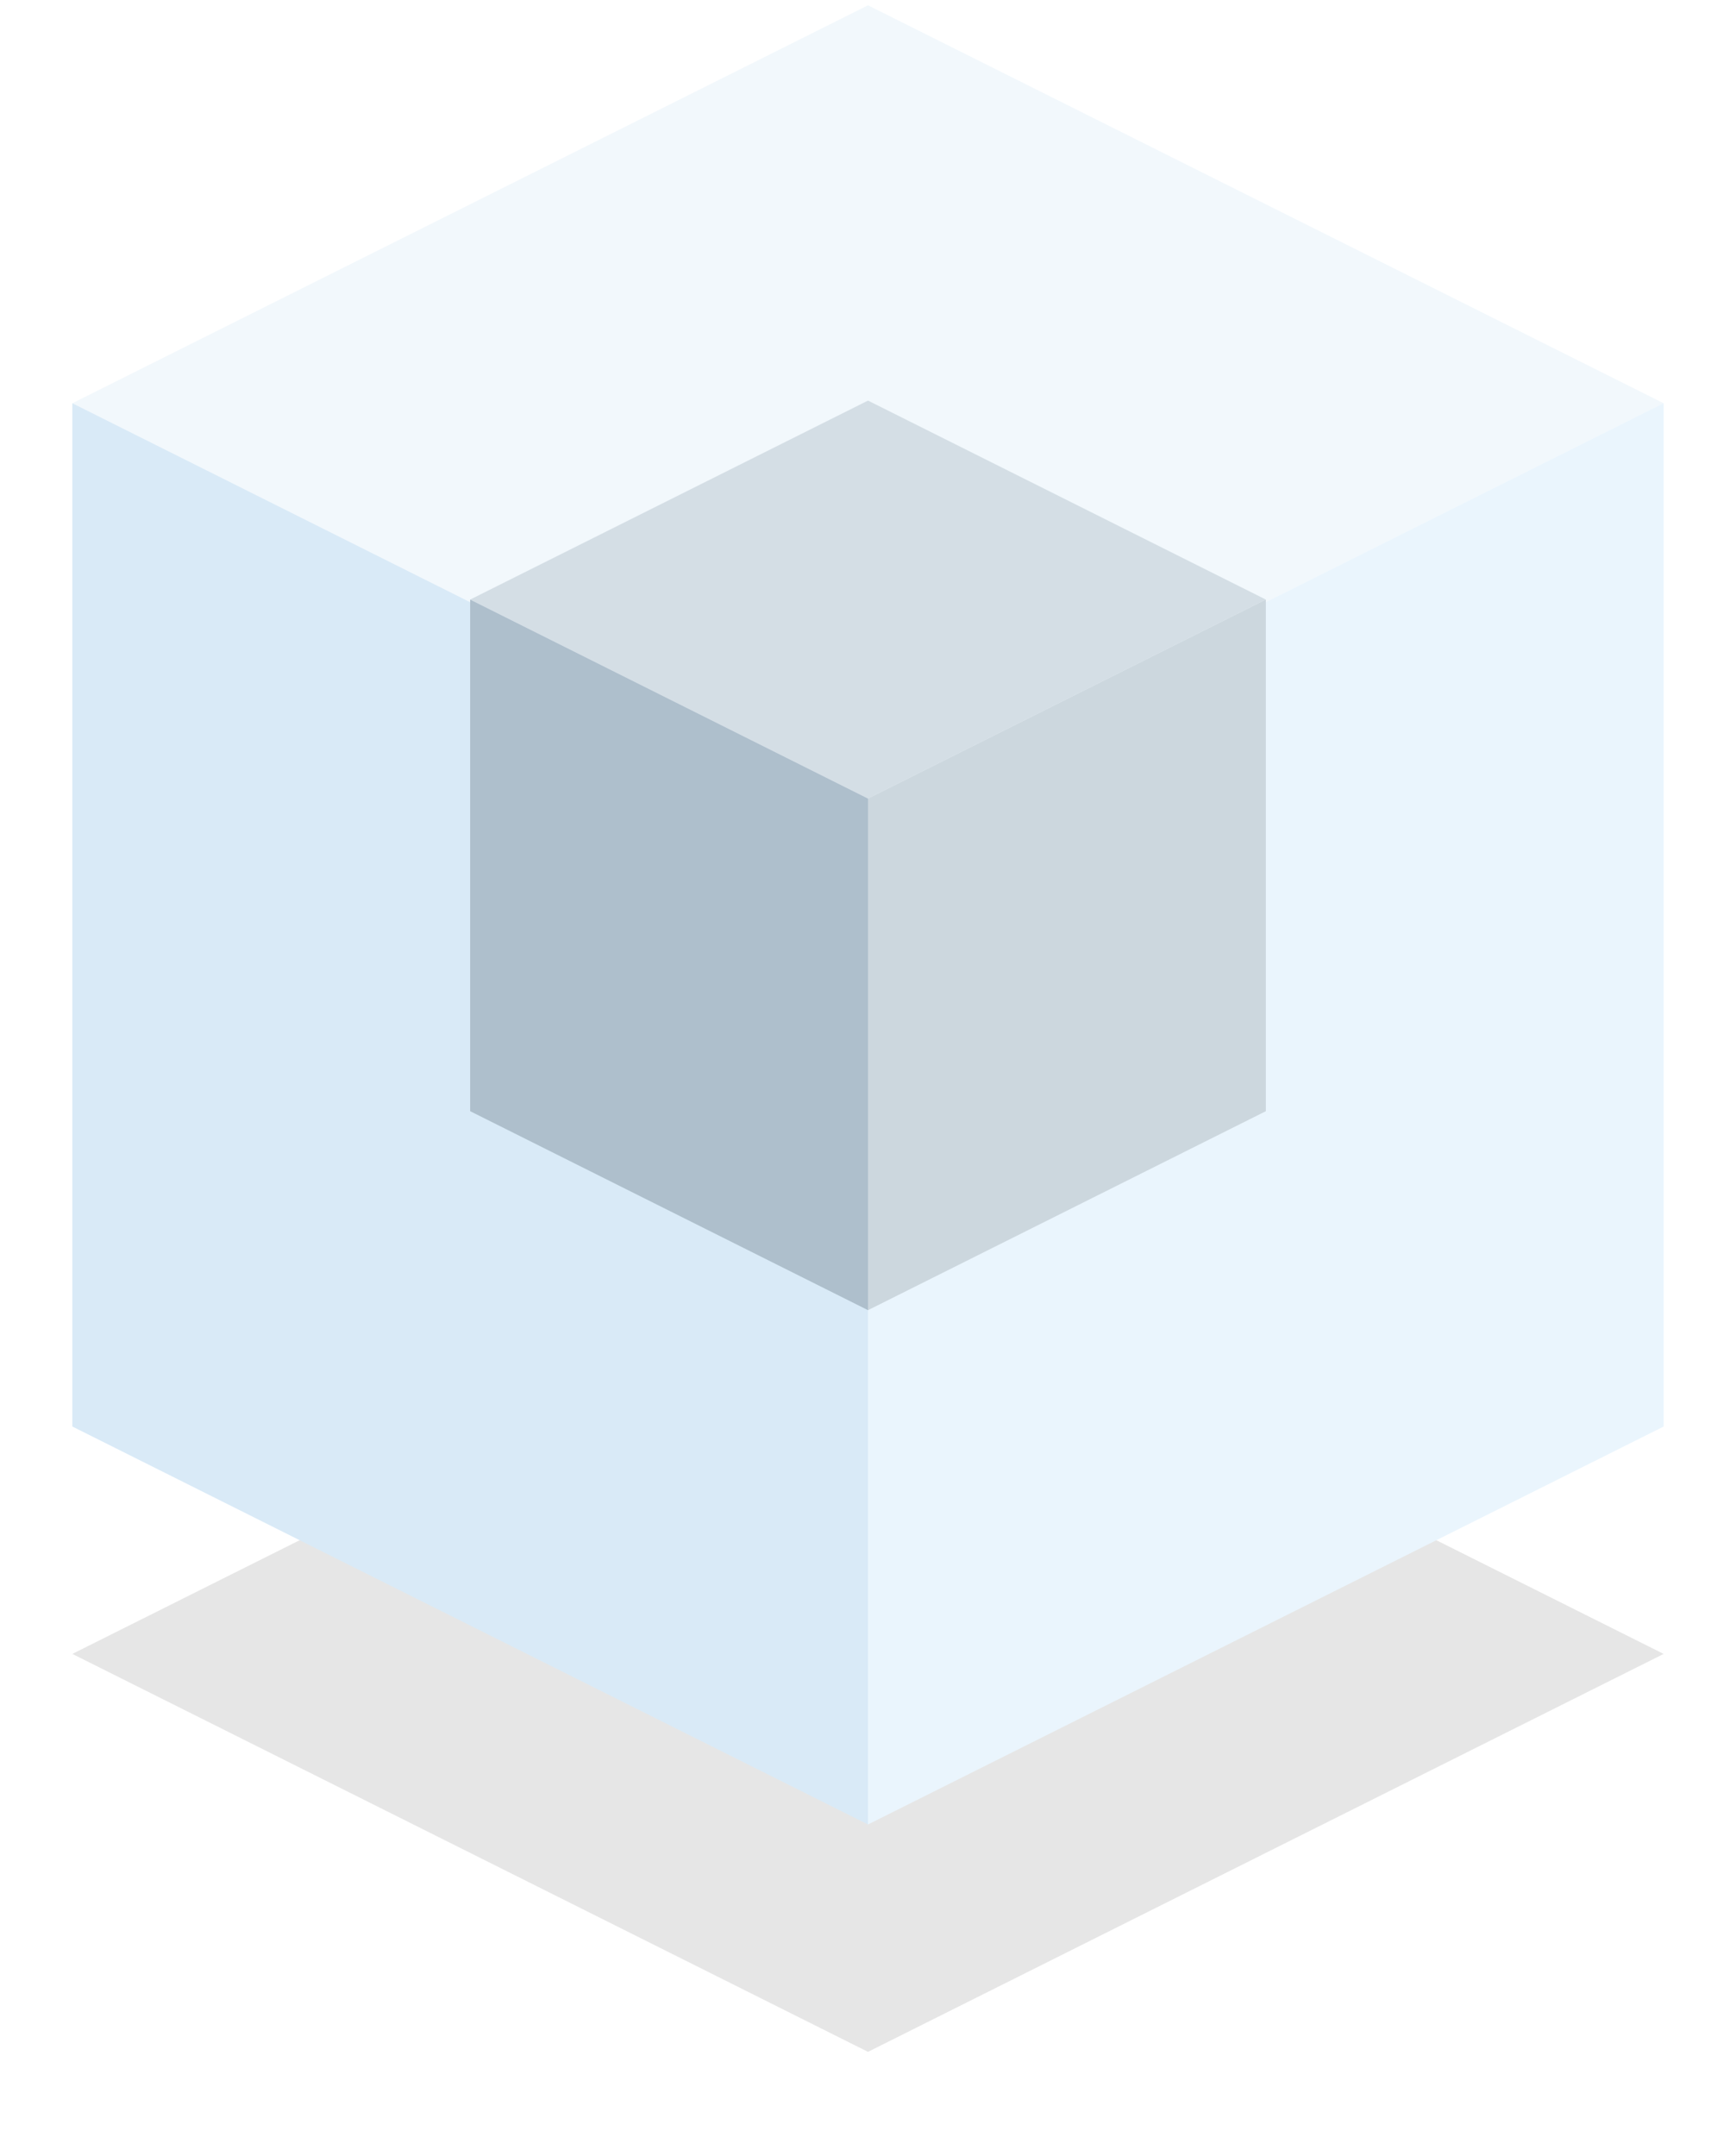 <?xml version="1.0" encoding="UTF-8"?>
<svg width="120px" height="149px" viewBox="0 0 120 149" version="1.1" xmlns="http://www.w3.org/2000/svg" xmlns:xlink="http://www.w3.org/1999/xlink">
    <!-- Generator: Sketch 52.5 (67469) - http://www.bohemiancoding.com/sketch -->
    <title>Group Copy 2</title>
    <desc>Created with Sketch.</desc>
    <defs>
        <filter x="-10.9%" y="-21.8%" width="121.8%" height="143.6%" filterUnits="objectBoundingBox" id="filter-1">
            <feGaussianBlur stdDeviation="4" in="SourceGraphic"></feGaussianBlur>
        </filter>
    </defs>
    <g id="Website" stroke="none" stroke-width="1" fill="none" fill-rule="evenodd">
        <g id="resourcesArticle" transform="translate(-1298, -446)">
            <g id="TOP" transform="translate(81, 105)">
                <g id="Group-Copy-2" transform="translate(1222, 341)">
                    <g id="box">
                        <polygon id="Rectangle-11-Copy" fill-opacity="0.1" fill="#000000" filter="url(#filter-1)" points="55 86.795 110 114.295 55 141.795 0 114.295"></polygon>
                        <polygon id="Rectangle-11" fill="#F2F8FC" points="55 0.367 110 27.867 55 65.367 0 27.867"></polygon>
                        <polygon id="Rectangle-3" fill="#D9EAF7" points="0 27.867 55 55.367 55 126.081 0 98.581"></polygon>
                        <polygon id="Rectangle-3-Copy-2" fill="#EAF5FD" transform="translate(82.5, 76.974) scale(-1, 1) translate(-82.5, -76.974) " points="55 27.867 110 55.367 110 126.081 55 98.581"></polygon>
                    </g>
                    <g id="box-copy" transform="translate(27.5, 27.5)">
                        <polygon id="Rectangle-11" fill="#D4DEE5" points="27.5 0.183 55 13.933 27.5 27.683 0 13.933"></polygon>
                        <polygon id="Rectangle-3" fill="#AEBFCC" points="0 13.933 27.5 27.683 27.5 63.04 0 49.29"></polygon>
                        <polygon id="Rectangle-3-Copy-2" fill="#CCD7DE" transform="translate(41.25, 38.487) scale(-1, 1) translate(-41.25, -38.487) " points="27.5 13.933 55 27.683 55 63.04 27.5 49.29"></polygon>
                    </g>
                </g>
            </g>
        </g>
    </g>
</svg>